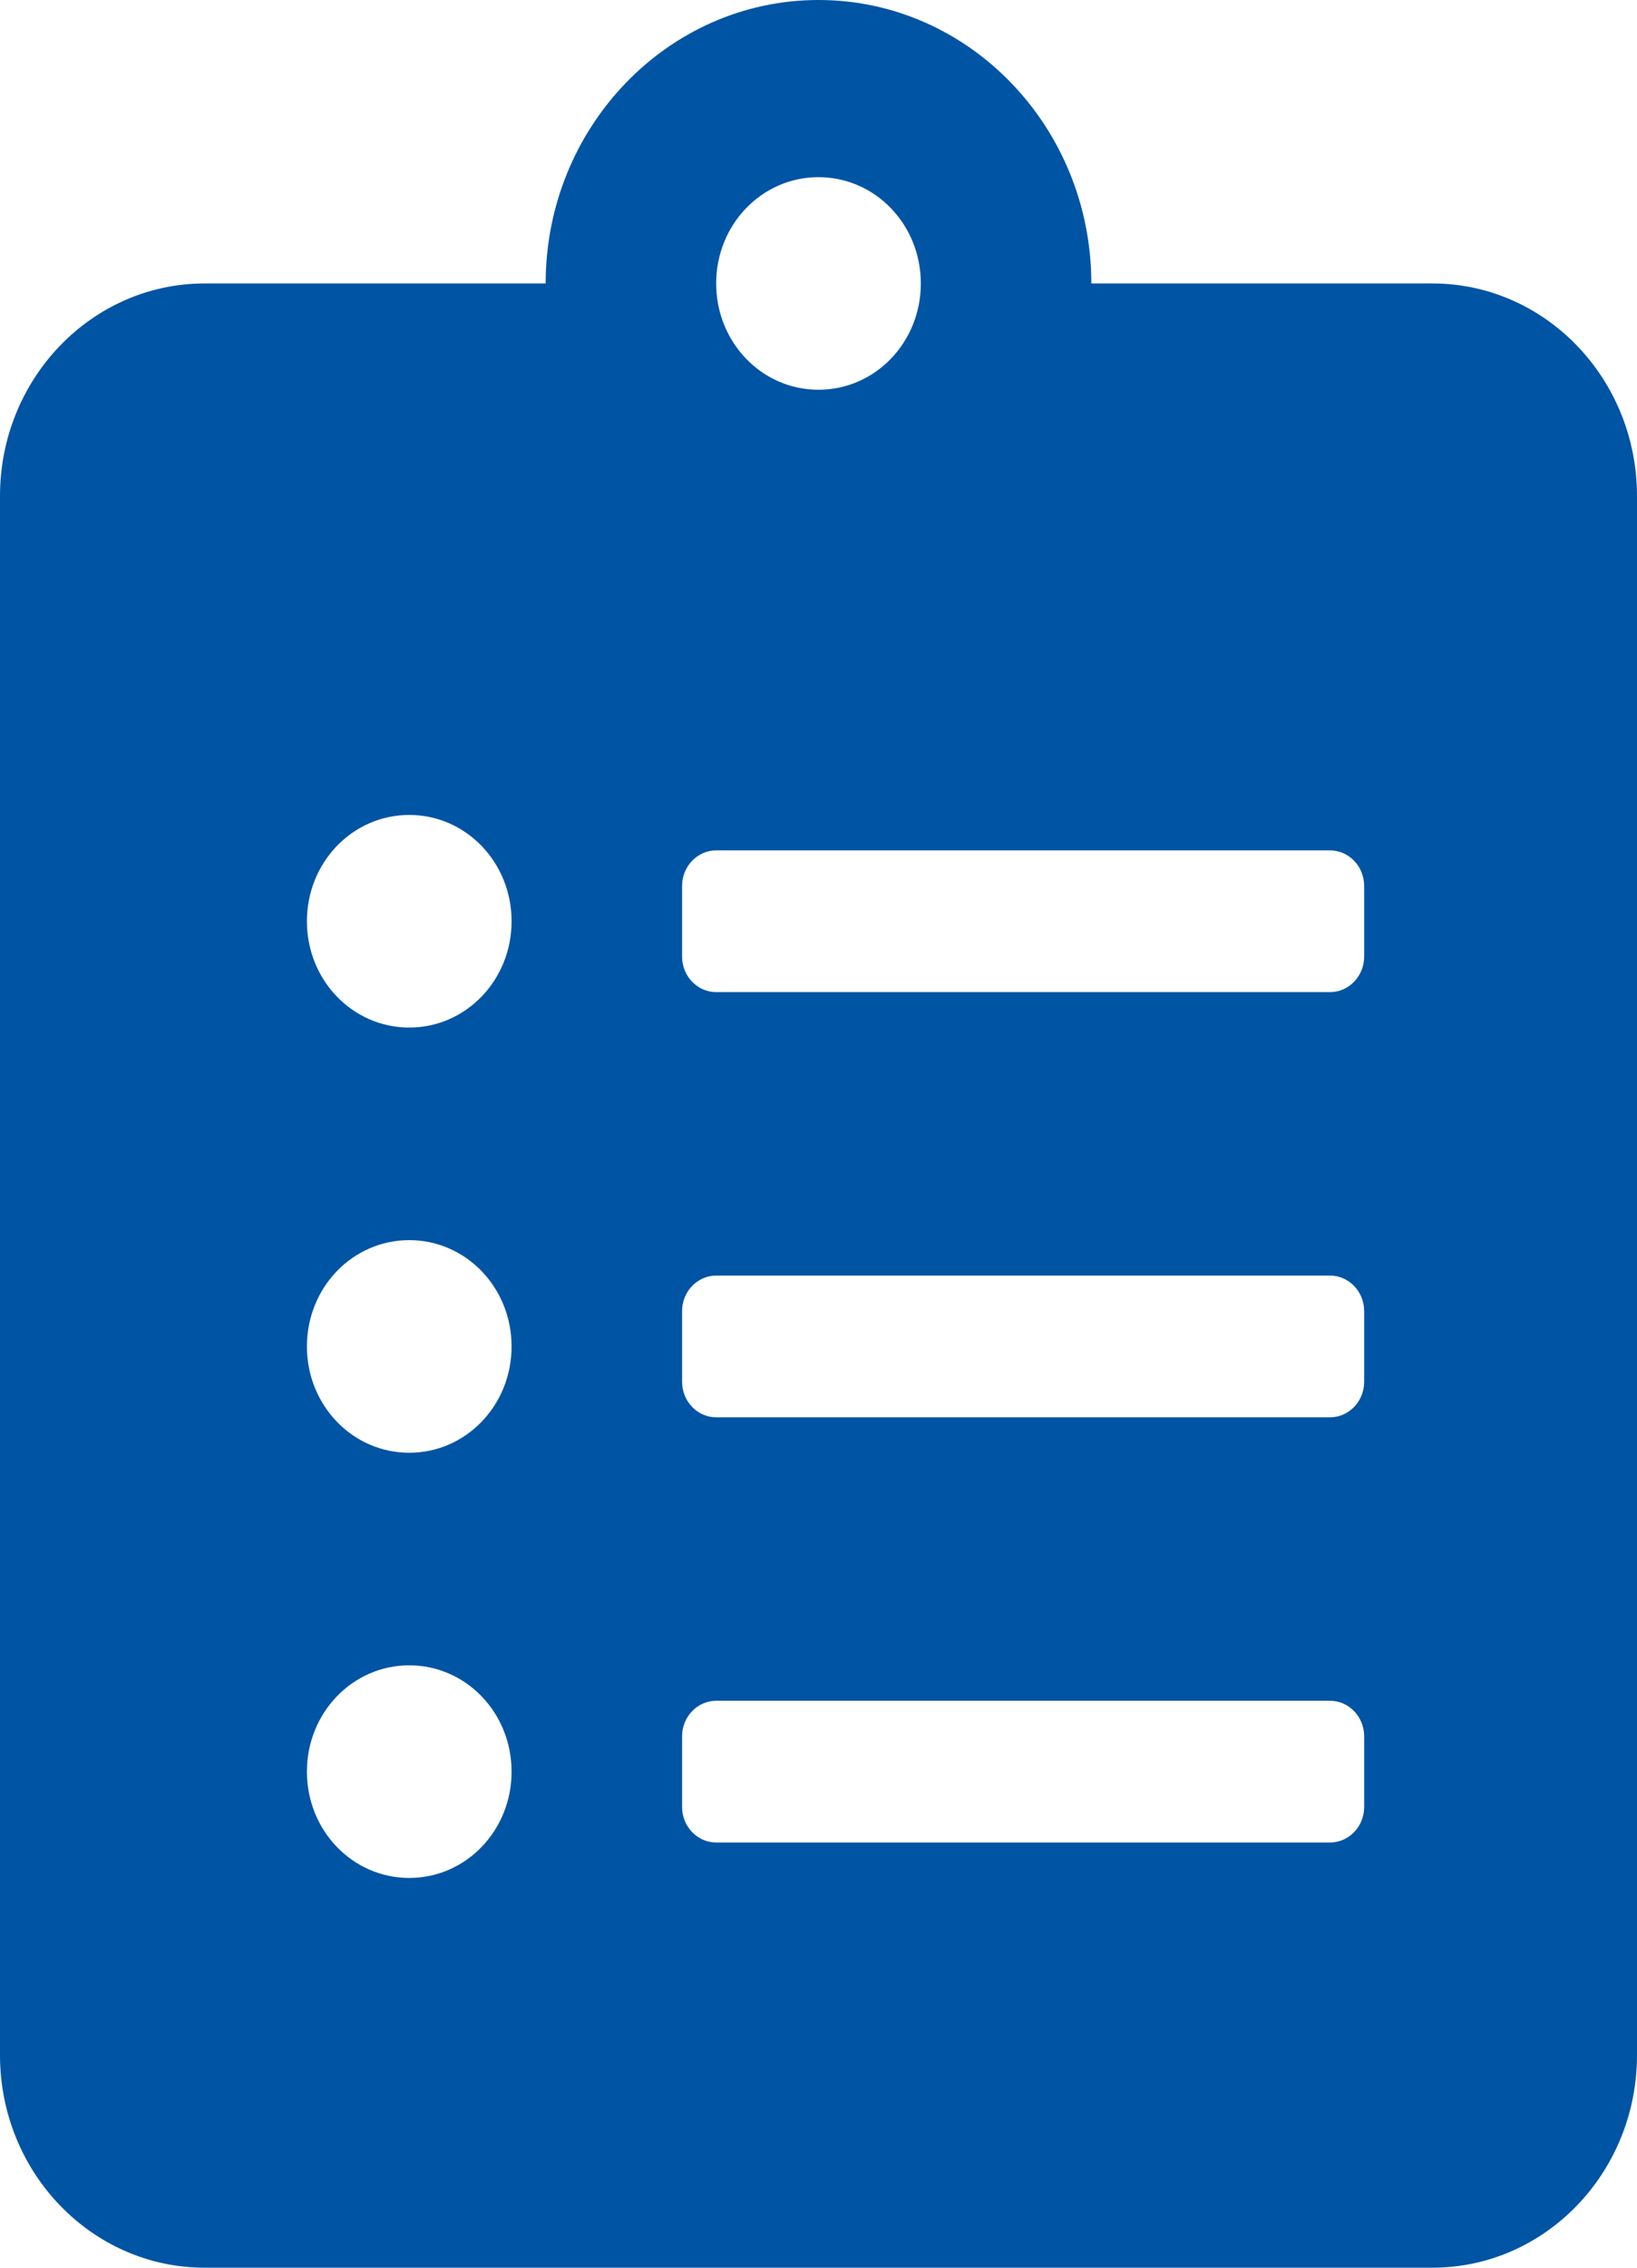 <svg width="39" height="54" viewBox="0 0 39 54" fill="none" xmlns="http://www.w3.org/2000/svg">
<path d="M34.125 6.75H26C26 3.027 23.085 0 19.5 0C15.915 0 13 3.027 13 6.75H4.875C2.184 6.75 0 9.018 0 11.812V48.938C0 51.732 2.184 54 4.875 54H34.125C36.816 54 39 51.732 39 48.938V11.812C39 9.018 36.816 6.75 34.125 6.75ZM9.75 44.719C8.399 44.719 7.312 43.59 7.312 42.188C7.312 40.785 8.399 39.656 9.75 39.656C11.101 39.656 12.188 40.785 12.188 42.188C12.188 43.59 11.101 44.719 9.75 44.719ZM9.75 34.594C8.399 34.594 7.312 33.465 7.312 32.062C7.312 30.66 8.399 29.531 9.75 29.531C11.101 29.531 12.188 30.66 12.188 32.062C12.188 33.465 11.101 34.594 9.75 34.594ZM9.75 24.469C8.399 24.469 7.312 23.34 7.312 21.938C7.312 20.535 8.399 19.406 9.75 19.406C11.101 19.406 12.188 20.535 12.188 21.938C12.188 23.34 11.101 24.469 9.75 24.469ZM19.5 4.219C20.851 4.219 21.938 5.347 21.938 6.75C21.938 8.153 20.851 9.281 19.5 9.281C18.149 9.281 17.062 8.153 17.062 6.75C17.062 5.347 18.149 4.219 19.5 4.219ZM32.5 43.031C32.5 43.495 32.134 43.875 31.688 43.875H17.062C16.616 43.875 16.25 43.495 16.25 43.031V41.344C16.25 40.88 16.616 40.5 17.062 40.5H31.688C32.134 40.5 32.5 40.88 32.5 41.344V43.031ZM32.5 32.906C32.5 33.37 32.134 33.75 31.688 33.75H17.062C16.616 33.75 16.25 33.37 16.25 32.906V31.219C16.25 30.755 16.616 30.375 17.062 30.375H31.688C32.134 30.375 32.5 30.755 32.5 31.219V32.906ZM32.5 22.781C32.5 23.245 32.134 23.625 31.688 23.625H17.062C16.616 23.625 16.25 23.245 16.25 22.781V21.094C16.25 20.63 16.616 20.25 17.062 20.25H31.688C32.134 20.25 32.5 20.63 32.5 21.094V22.781Z" fill="#0054A4"/>
</svg>
